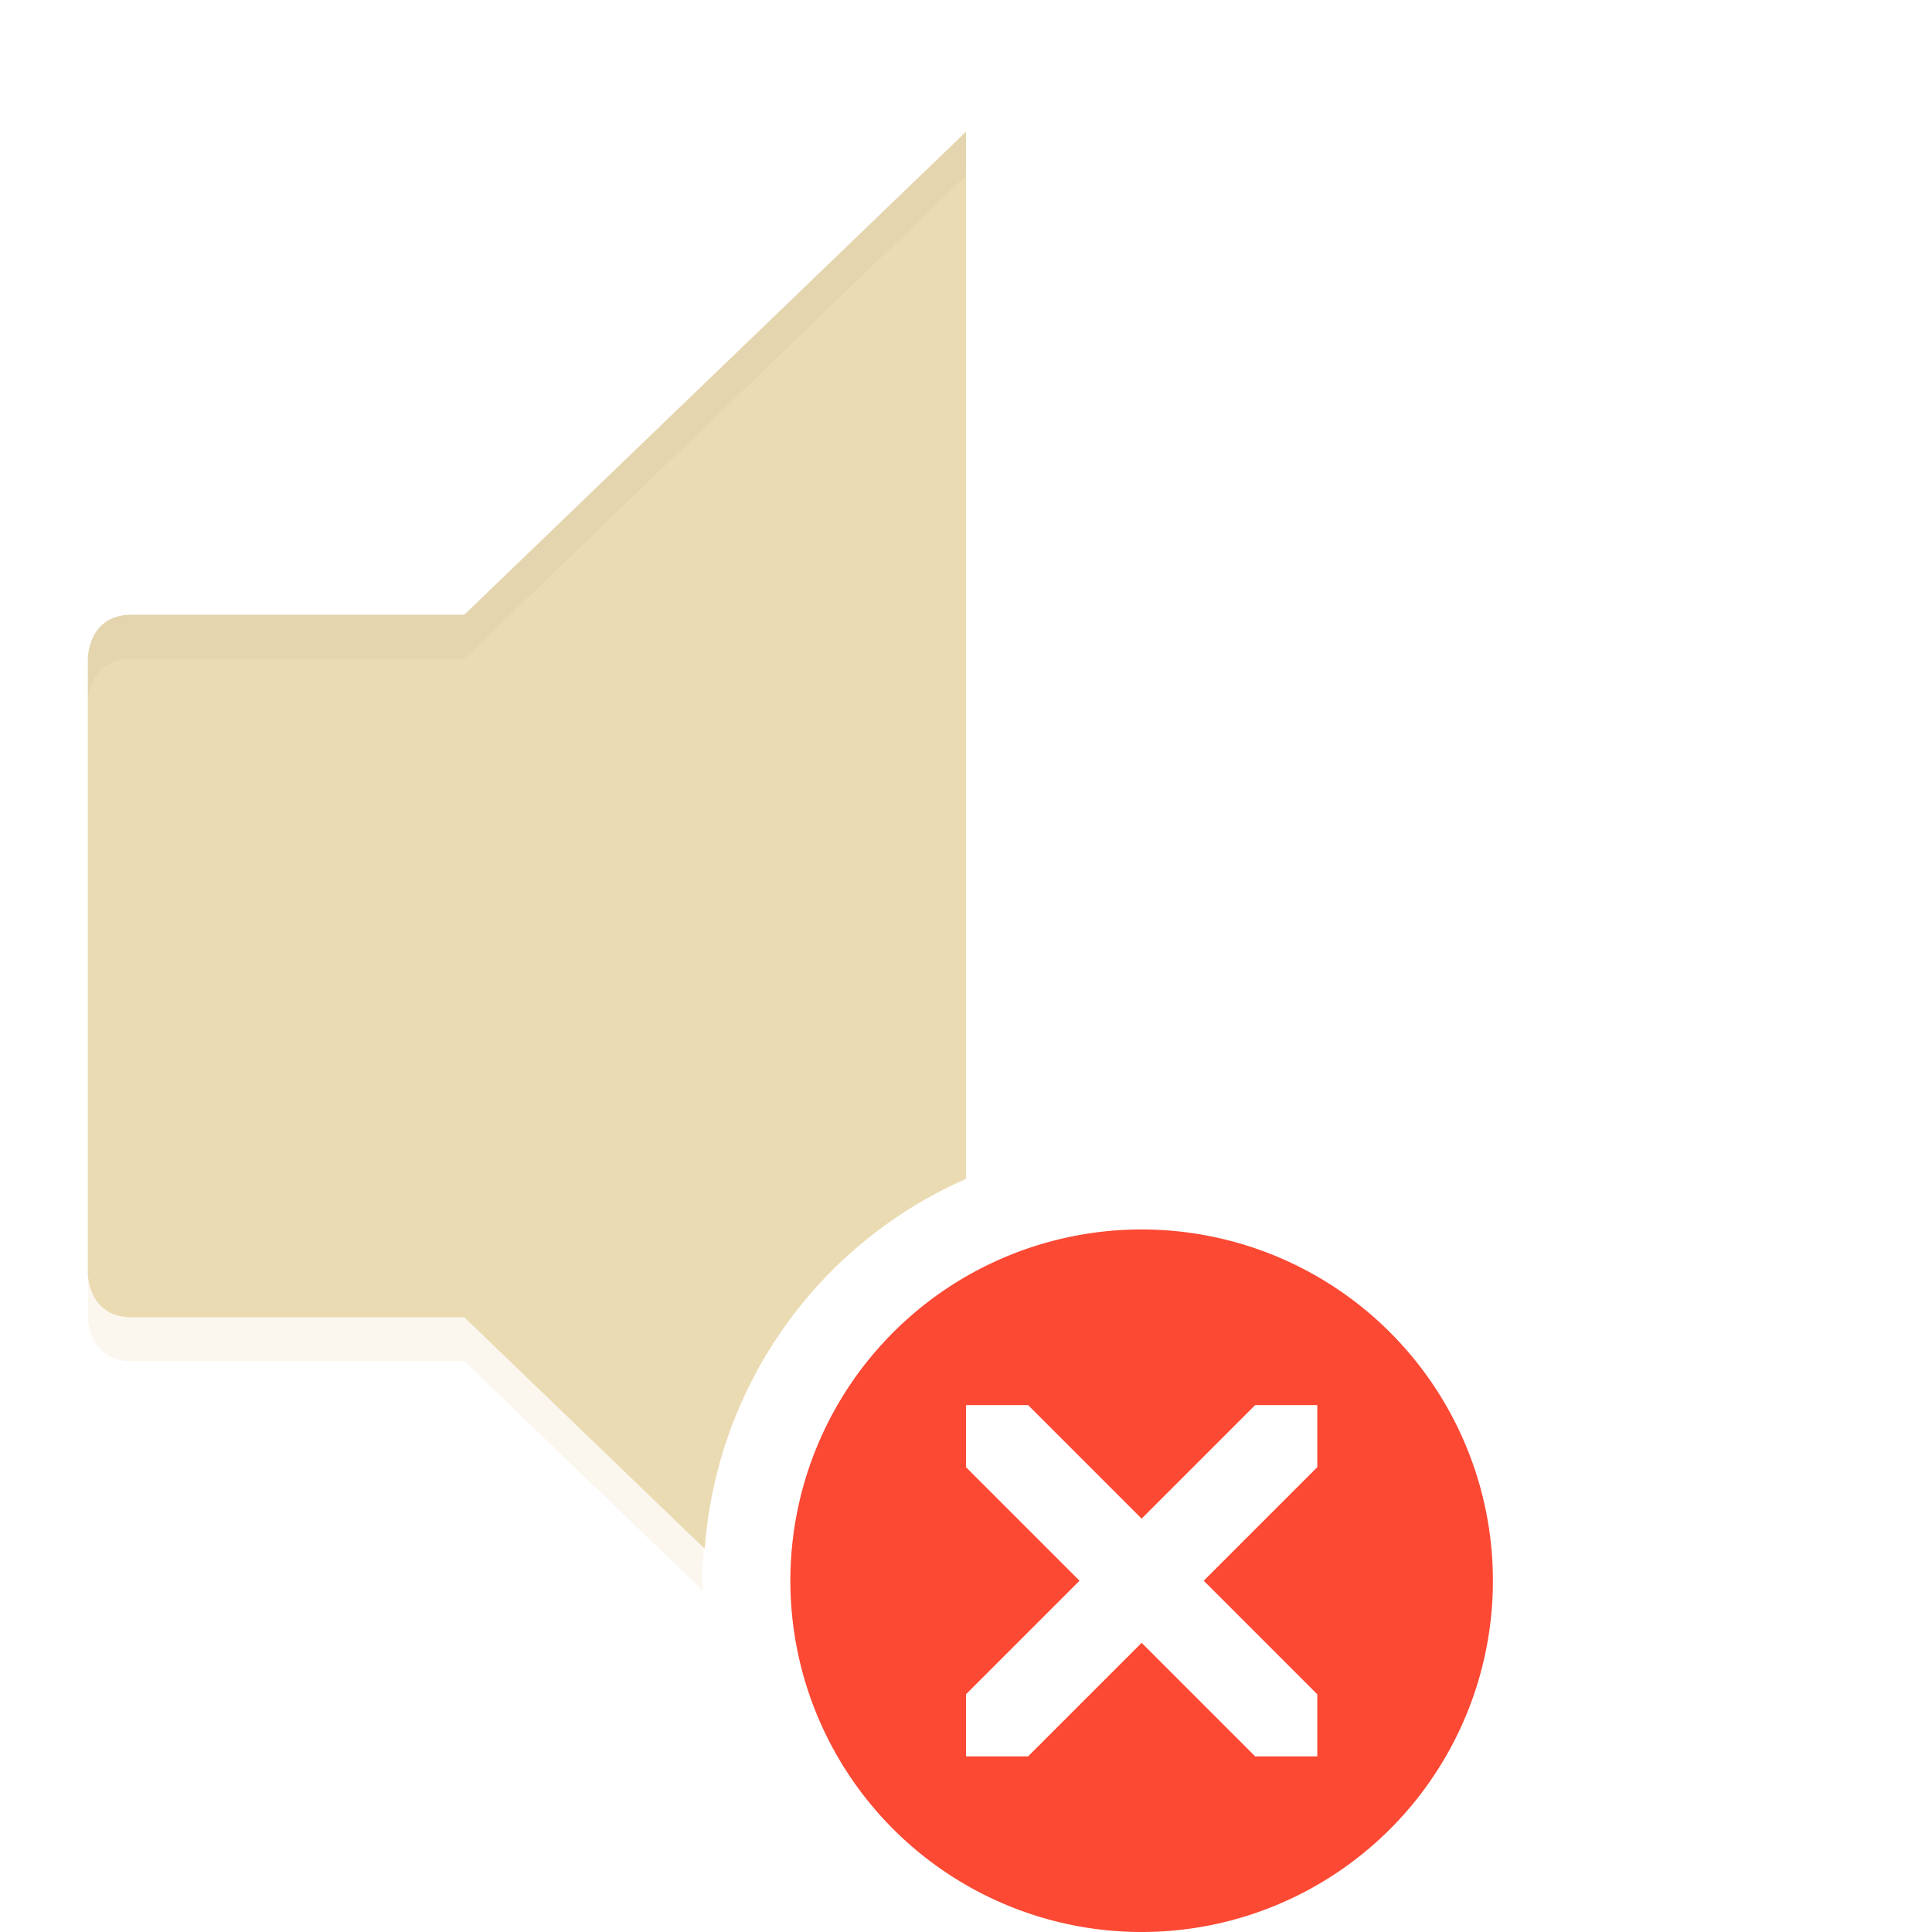 <svg width="22" height="22" version="1" xmlns="http://www.w3.org/2000/svg">
  <path d="m11 2-5.713 5.5h-3.787c-0.5 0-0.5 0.5-0.5 0.5v7s5e-7 0.5 0.5 0.5h3.787l2.721 2.619a5 5 0 0 1-0.008-0.119 5 5 0 0 1 3-4.576v-11.42z" fill="#ebdbb2" opacity=".2"/>
  <path d="m11 1.5-5.713 5.5h-3.787c-0.5 0-0.5 0.5-0.5 0.5v7s5e-7 0.5 0.5 0.5h3.787l2.738 2.637a5 5 0 0 1 2.975-4.213v-11.92z" fill="#ebdbb2"/>
  <path d="m11 1.5-5.713 5.5h-3.787c-0.5 0-0.5 0.5-0.5 0.5v0.5s0-0.5 0.5-0.5h3.787l5.713-5.5z" fill="#a89984" opacity=".1"/>
  <path d="m13 14a4 4 0 0 0-4 4 4 4 0 0 0 4 4 4 4 0 0 0 4-4 4 4 0 0 0-4-4zm-2 2h0.707l1.293 1.293 1.293-1.293h0.707v0.707l-1.293 1.293 1.293 1.293v0.707h-0.707l-1.293-1.293-1.293 1.293h-0.707v-0.707l1.293-1.293-1.293-1.293v-0.707z" fill="#fb4934"/>
</svg>
